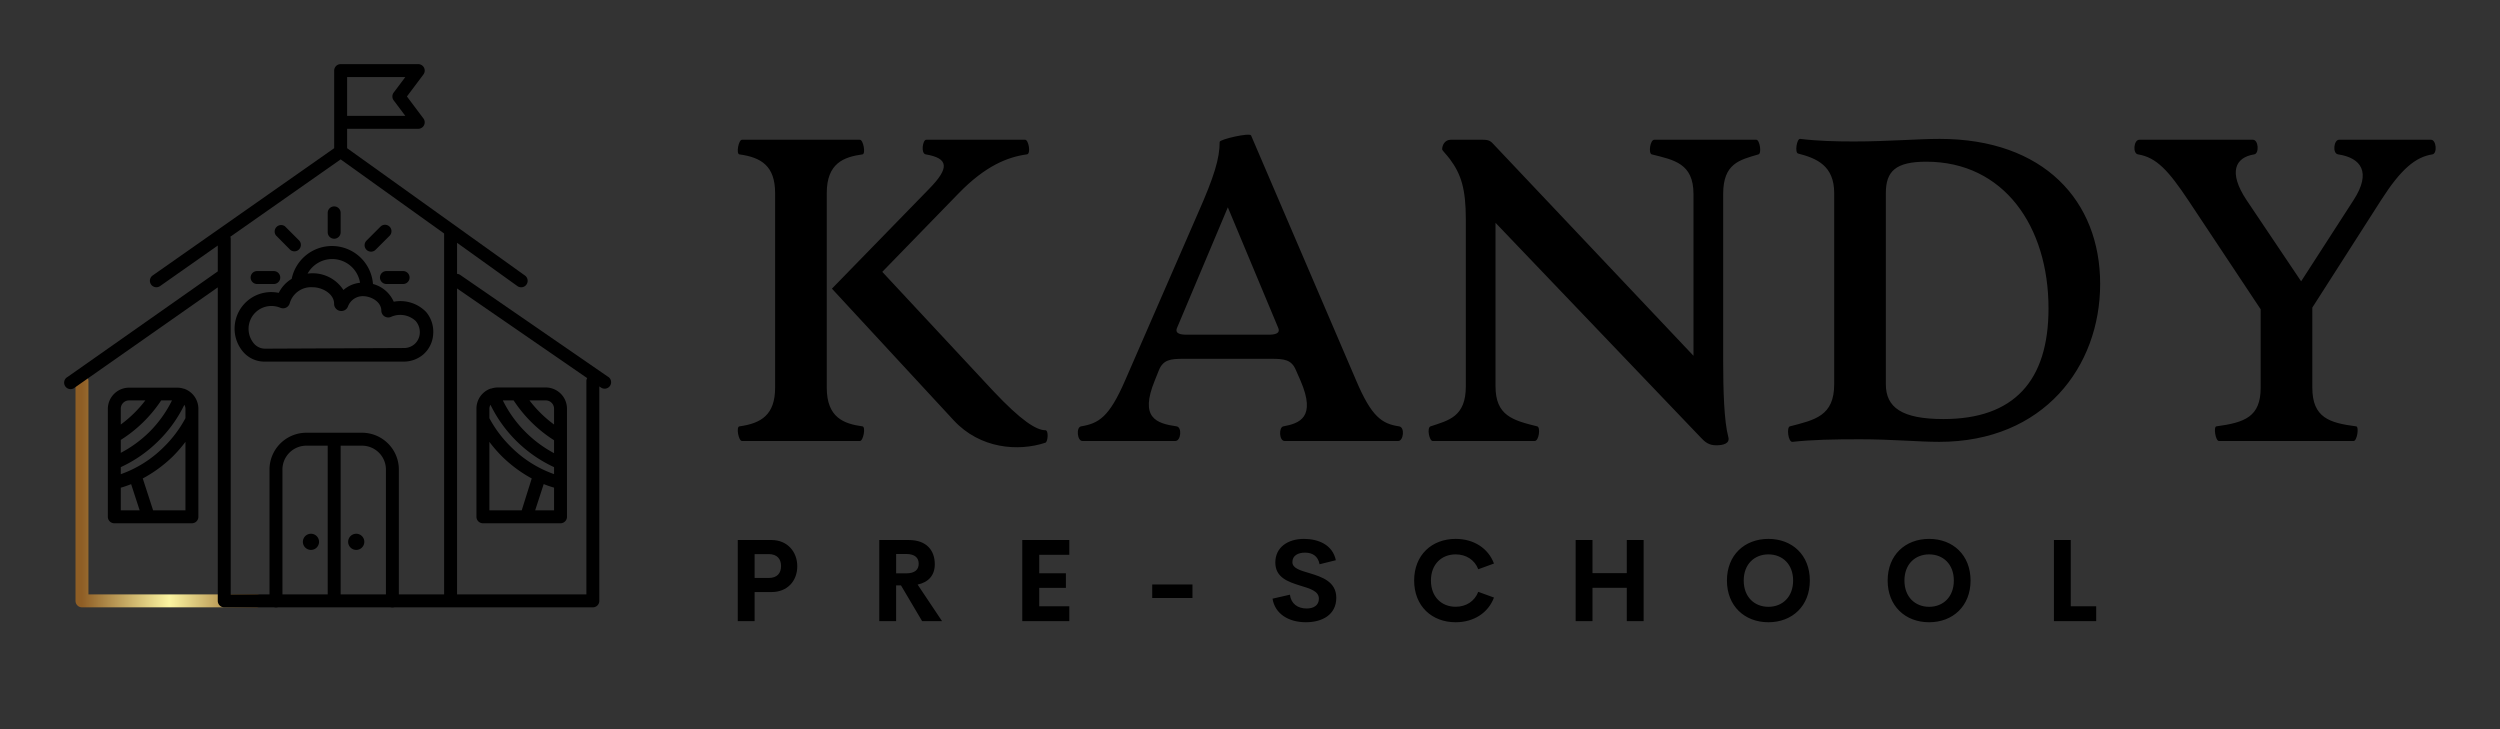 
        <svg xmlns="http://www.w3.org/2000/svg" xmlns:xlink="http://www.w3.org/1999/xlink" version="1.1" width="3162.291" height="922.673" viewBox="0 -73.031 3162.291 922.673">
			
			<rect x="0" y="-73.031" width="3162.291" height="922.673" fill="#333333" stroke="none"/>
			
			<g transform="scale(8.115) translate(10, 10)">
				<defs id="SvgjsDefs9217"><linearGradient id="SvgjsLinearGradient9224"><stop id="SvgjsStop9225" stop-color="#8f5e25" offset="0"/><stop id="SvgjsStop9226" stop-color="#fbf4a1" offset="0.5"/><stop id="SvgjsStop9227" stop-color="#8f5e25" offset="1"/></linearGradient><linearGradient id="SvgjsLinearGradient9228"><stop id="SvgjsStop9229" stop-color="#8f5e25" offset="0"/><stop id="SvgjsStop9230" stop-color="#fbf4a1" offset="0.5"/><stop id="SvgjsStop9231" stop-color="#8f5e25" offset="1"/></linearGradient><linearGradient id="SvgjsLinearGradient9232"><stop id="SvgjsStop9233" stop-color="#8f5e25" offset="0"/><stop id="SvgjsStop9234" stop-color="#fbf4a1" offset="0.5"/><stop id="SvgjsStop9235" stop-color="#8f5e25" offset="1"/></linearGradient></defs><g id="SvgjsG9218" featureKey="symbolFeature-0" transform="matrix(1.008,0,0,1.008,-7.302,-17.067)" fill="#000"><defs xmlns="http://www.w3.org/2000/svg"/><title xmlns="http://www.w3.org/2000/svg">Artboard 3</title><g xmlns="http://www.w3.org/2000/svg"><path d="M49,35a1,1,0,0,0,1-1V31a1,1,0,0,0-2,0v3A1,1,0,0,0,49,35Z"/><path d="M54.69,37a1,1,0,0,0,.71-.29l2.22-2.22a1,1,0,0,0-1.41-1.41L54,35.29A1,1,0,0,0,54.69,37Z"/><path d="M42.2,36.71a1,1,0,0,0,1.41-1.41l-2.22-2.22A1,1,0,0,0,40,34.49Z"/><path d="M63.21,46.32a5.54,5.54,0,0,0-5-1.58A4.85,4.85,0,0,0,55,42a6.36,6.36,0,0,0-12.57-.8,5.27,5.27,0,0,0-2,2.17,5.83,5.83,0,0,0-1.17-.12,5.66,5.66,0,0,0-5.66,5.66A5.5,5.5,0,0,0,35,52.58,4.34,4.34,0,0,0,38.34,54h0l21.4,0a4.66,4.66,0,0,0,3-1.07,4.51,4.51,0,0,0,1.57-3.18A4.71,4.71,0,0,0,63.21,46.32ZM48.68,38.14A4.37,4.37,0,0,1,53,41.81a4.57,4.57,0,0,0-2.57,1.12,5.66,5.66,0,0,0-4.69-2.59,7,7,0,0,0-.85.05A4.35,4.35,0,0,1,48.68,38.14ZM61.41,51.31a2.46,2.46,0,0,1-1.63.59h0L38.35,52h0a2.27,2.27,0,0,1-1.72-.75,3.53,3.53,0,0,1,2.66-5.85,3.62,3.62,0,0,1,1.4.28A1.07,1.07,0,0,0,42.12,45a3.44,3.44,0,0,1,3.54-2.5c1.49,0,3.33,1,3.33,2.56v.1a1.11,1.11,0,0,0,.93,1,1.09,1.09,0,0,0,1.21-.68,2.45,2.45,0,0,1,2.3-1.6c1.35,0,2.86.92,2.86,2.23a1.07,1.07,0,0,0,1.55.95,3.49,3.49,0,0,1,3.75.65,2.63,2.63,0,0,1,.65,1.88A2.43,2.43,0,0,1,61.41,51.31Z"/><path d="M56.08,41a1,1,0,0,0,1,1h2.58a1,1,0,0,0,0-2H57.08A1,1,0,0,0,56.08,41Z"/><path d="M37.08,42h2.58a1,1,0,0,0,0-2H37.08a1,1,0,0,0,0,2Z"/><polyline class="cls-1" points="37 91 10 91 10 57" style="fill: none; stroke: url(#SvgjsLinearGradient9224); stroke-linecap: round; stroke-linejoin: round; stroke-width: 2px;"/><path d="M91.4,56.38,68.48,40.59a1,1,0,0,0-.48-.16V35.63l9.33,6.69a1,1,0,1,0,1.17-1.63L51,21V18H62a1,1,0,0,0,.8-1.6L60.25,13,62.8,9.6A1,1,0,0,0,62,8H50a1,1,0,0,0-1,1V21L20.93,40.68a1,1,0,1,0,1.15,1.64L31,36.05v4L7.76,56.38A1,1,0,1,0,8.91,58L31,42.52V91a1,1,0,0,0,1,1H89a1,1,0,0,0,1-1V57.84l.27.18a1,1,0,0,0,1.13-1.65ZM58.2,13.6,60,16H51V10h9l-1.8,2.4A1,1,0,0,0,58.2,13.6ZM62,90H33V35a1,1,0,0,0-.06-.31L50,22.73,66,34.19V90ZM88,57V90H68V42.69L88.12,56.55A1,1,0,0,0,88,57Z"/><path d="M53.33,65H44.67A5.7,5.7,0,0,0,39,70.83V91a1,1,0,0,0,2,0V70.83A3.7,3.7,0,0,1,44.67,67H48V90a1,1,0,1,0,2,0V67h3.33A3.7,3.7,0,0,1,57,70.83V91a1,1,0,0,0,2,0V70.83A5.7,5.7,0,0,0,53.33,65Z"/><circle cx="45.41" cy="81.88" r="0.75" transform="translate(-41.2 46.31) rotate(-38.66)"/><path d="M45.41,83.12a1.25,1.25,0,1,1,1-2h0a1.25,1.25,0,0,1-1,2Zm0-1.5a.25.25,0,1,0,.2.09h0A.25.25,0,0,0,45.41,81.63Z"/><circle cx="52.41" cy="81.88" r="0.75" transform="translate(-39.66 50.68) rotate(-38.66)"/><path d="M52.41,83.12a1.25,1.25,0,1,1,1-2h0a1.25,1.25,0,0,1-1,2Zm0-1.5a.25.25,0,1,0,.2.09h0A.25.25,0,0,0,52.41,81.63Z"/><path d="M81.72,58H74.28a3.24,3.24,0,0,0-1,.17H73.2A3.28,3.28,0,0,0,71,61.28V78a1,1,0,0,0,1,1H84a1,1,0,0,0,1-1V61.28A3.29,3.29,0,0,0,81.72,58Zm-5.29,9.28A18.36,18.36,0,0,1,73,62.75l0,0V61.28a1.25,1.25,0,0,1,.17-.6A20.52,20.52,0,0,0,83,70.32V71.4A17.74,17.74,0,0,1,76.43,67.28ZM76.75,60A20.79,20.79,0,0,0,83,66.16v2A18.6,18.6,0,0,1,78.7,65a18.22,18.22,0,0,1-3.62-5ZM83,61.28v2.45A18.64,18.64,0,0,1,79.2,60h2.51A1.28,1.28,0,0,1,83,61.28ZM73,66.41a21.17,21.17,0,0,0,2,2.3,20.65,20.65,0,0,0,4.55,3.36L78,77H73ZM80.08,77l1.32-4.06a16.57,16.57,0,0,0,1.6.55V77Z"/><path d="M25.81,58.2l0,0h-.05a3.23,3.23,0,0,0-1-.17H17.28A3.29,3.29,0,0,0,14,61.28V78a1,1,0,0,0,1,1H27a1,1,0,0,0,1-1V61.28A3.28,3.28,0,0,0,25.81,58.2ZM16,71.41V70.32a20.27,20.27,0,0,0,5.7-3.93,20.22,20.22,0,0,0,4.13-5.71,1.25,1.25,0,0,1,.17.6v1.47a18.36,18.36,0,0,1-3.42,4.53A17.74,17.74,0,0,1,16,71.41ZM23.92,60a18.22,18.22,0,0,1-3.62,5A18.6,18.6,0,0,1,16,68.11v-2A20.79,20.79,0,0,0,22.25,60Zm-6.64,0H19.8A18.64,18.64,0,0,1,16,63.73V61.28A1.28,1.28,0,0,1,17.28,60ZM16,73.5a16.58,16.58,0,0,0,1.6-.55L18.92,77H16ZM21,77l-1.6-4.93A20.65,20.65,0,0,0,24,68.71a21.18,21.18,0,0,0,2-2.3V77Z"/></g></g><g id="SvgjsG9219" featureKey="nameFeature-0" transform="matrix(1.677,0,0,1.677,102.301,-17.34)" fill="#000"><path d="M13.2 38.64 c0.32 0.04 0.08 1.36 -0.24 1.36 l-10.96 0 c-0.32 0 -0.56 -1.32 -0.24 -1.36 c2.04 -0.28 3.32 -1.08 3.32 -3.6 l0 -18.08 c0 -2.52 -1.28 -3.32 -3.32 -3.6 c-0.32 -0.04 -0.08 -1.36 0.24 -1.36 l10.96 0 c0.32 0 0.56 1.32 0.24 1.36 c-1.72 0.24 -3.32 0.8 -3.32 3.6 l0 18.08 c0 2.8 1.6 3.36 3.32 3.6 z M30.2 39 c0.32 0 0.24 1.08 0 1.16 c-2.52 0.84 -6.08 0.56 -8.52 -2.08 l-11.32 -12.24 l9.04 -9.28 c1.92 -1.96 1.8 -2.84 -0.32 -3.2 c-0.48 -0.08 -0.28 -1.36 0.04 -1.36 l9.2 0 c0.32 0 0.56 1.32 0.16 1.36 c-1.76 0.24 -3.84 1.04 -6.36 3.64 l-7.08 7.28 l10.32 11.08 c2.6 2.76 4 3.64 4.84 3.64 z M63.08 38.64 c0.56 0.08 0.4 1.36 -0.08 1.36 l-10.56 0 c-0.52 0 -0.56 -1.28 -0.12 -1.36 c1.48 -0.28 3.08 -0.8 1.6 -4.24 l-0.44 -1 c-0.4 -0.96 -1.08 -1.04 -2.28 -1.04 l-8.16 0 c-1.2 0 -1.88 0.08 -2.28 1.04 l-0.4 1 c-1.4 3.44 0.12 3.96 2.04 4.24 c0.52 0.08 0.4 1.36 -0.12 1.36 l-8.64 0 c-0.48 0 -0.6 -1.28 -0.12 -1.36 c1.64 -0.28 2.6 -0.84 4.08 -4.24 l6.76 -15.52 c1.56 -3.52 2.04 -5.16 2.04 -6.68 c0 -0.24 2.8 -0.88 2.92 -0.6 l9.76 22.76 c1.44 3.4 2.4 4.04 4 4.28 z M50.92 30.12 c0.56 0 1.16 -0.08 0.92 -0.64 l-4.68 -11.2 l-4.72 11.2 c-0.24 0.56 0.36 0.64 0.92 0.64 l7.56 0 z M92.56 40.4 c-0.68 0 -1.04 -0.28 -1.48 -0.76 l-19.04 -19.92 l0 15.2 c0 2.72 1.6 3.16 3.88 3.72 c0.32 0.08 0.16 1.36 -0.24 1.36 l-9.48 0 c-0.32 0 -0.56 -1.24 -0.2 -1.36 c1.68 -0.56 3.28 -0.88 3.28 -3.72 l0 -15.52 c0 -2.84 -0.44 -4.2 -1.48 -5.6 c-0.36 -0.48 -0.72 -0.8 -0.72 -0.92 c0 -0.36 0.24 -0.88 0.8 -0.88 l2.96 0 c0.4 0 0.68 0.04 0.96 0.36 l18.64 19.72 l0 -15.04 c0 -2.84 -1.8 -3.16 -3.88 -3.68 c-0.32 -0.08 -0.16 -1.36 0.24 -1.36 l9.48 0 c0.32 0 0.52 1.28 0.2 1.36 c-1.76 0.52 -3.28 0.84 -3.28 3.68 l0 15.56 c0 2.64 0.08 5.56 0.48 7.04 c0.16 0.6 -0.48 0.76 -1.12 0.76 z M99.64 40.08 c-0.4 0.04 -0.56 -1.36 -0.24 -1.44 c2.32 -0.6 4.12 -0.96 4.12 -3.92 l0 -17.76 c0 -2.56 -1.64 -3.24 -3.36 -3.68 c-0.32 -0.08 -0.12 -1.4 0.2 -1.36 c1.64 0.2 3.32 0.24 5 0.24 c3.12 0 5.92 -0.24 7.96 -0.24 c9.68 0 14.92 5.76 14.92 13.48 c0 7.68 -5.24 14.68 -14.96 14.68 c-1.92 0 -4.4 -0.24 -7.36 -0.24 c-2.48 0 -4.44 0.04 -6.28 0.24 z M113.68 37.96 c6.52 0 9.76 -3.52 9.76 -10.28 c0 -7.64 -4.16 -13.64 -11.36 -13.64 c-2.84 0 -3.76 0.88 -3.76 2.92 l0 17.76 c0 2.16 1.48 3.24 5.36 3.24 z M159 12 c0.48 0 0.6 1.28 0.12 1.36 c-1.56 0.24 -2.92 1.36 -4.76 4.24 l-6.4 10 l0 7.44 c0 2.8 1.6 3.28 4.08 3.6 c0.28 0.04 0.08 1.36 -0.24 1.36 l-12.52 0 c-0.32 0 -0.52 -1.32 -0.24 -1.36 c2.64 -0.36 4.12 -0.88 4.12 -3.6 l0 -7.28 l-6.72 -10.12 c-1.84 -2.76 -2.96 -4 -4.68 -4.28 c-0.52 -0.08 -0.4 -1.36 0.12 -1.36 l10.56 0 c0.52 0 0.6 1.28 0.12 1.36 c-1.76 0.28 -2.44 1.64 -0.72 4.24 l5.08 7.56 l4.88 -7.56 c1.68 -2.6 0.68 -3.92 -1.44 -4.24 c-0.56 -0.08 -0.4 -1.36 0.08 -1.36 l8.56 0 z"/></g><g id="SvgjsG9220" featureKey="sloganFeature-0" transform="matrix(0.896,0,0,0.896,103.364,59.898)" fill="#000"><path d="M7.695 5.889 c2.764 0 4.482 2.051 4.482 4.561 c0 2.568 -1.719 4.492 -4.482 4.492 l-2.939 0 l0 5.059 l-2.93 0 l0 -14.111 l5.869 0 z M7.207 12.49 c1.465 0 2.148 -0.811 2.148 -2.08 c0 -1.221 -0.684 -2.07 -2.148 -2.07 l-2.451 0 l0 4.15 l2.451 0 z M33.896 20 l-3.672 -6.211 l-0.85 0 l0 6.211 l-2.93 0 l0 -14.111 l5.117 0 c3.193 0 4.541 1.885 4.541 4.219 c0 1.895 -1.074 3.125 -2.988 3.535 l4.248 6.357 l-3.467 0 z M29.375 8.32 l0 3.369 l1.728 0 c1.562 0 2.197 -0.664 2.197 -1.68 c0 -1.006 -0.635 -1.69 -2.197 -1.69 l-1.728 0 z M59.502 8.467 l-5.234 0 l0 3.203 l4.639 0 l0 2.549 l-4.639 0 l0 3.193 l5.234 0 l0 2.588 l-8.184 0 l0 -14.111 l8.184 0 l0 2.578 z M73.926 15.977 l0 -2.353 l7.002 0 l0 2.353 l-7.002 0 z M100.674 20.195 c-3.027 0 -5.391 -1.455 -5.82 -4.102 l3.027 -0.693 c0.195 1.582 1.357 2.402 2.91 2.402 c1.191 0 2.139 -0.527 2.129 -1.719 c-0.01 -1.328 -1.572 -1.748 -3.291 -2.275 c-2.07 -0.645 -4.287 -1.406 -4.287 -4.004 c0 -2.627 2.148 -4.111 4.981 -4.111 c2.481 0 4.981 1.006 5.547 3.711 l-2.832 0.703 c-0.264 -1.406 -1.211 -2.022 -2.539 -2.022 c-1.182 0 -2.188 0.488 -2.188 1.65 c0 1.084 1.387 1.445 2.988 1.924 c2.129 0.645 4.648 1.465 4.648 4.277 c0 2.998 -2.51 4.258 -5.273 4.258 z M126.709 20.195 c-4.15 0 -7.217 -2.822 -7.217 -7.256 s3.066 -7.246 7.217 -7.246 c3.144 0 5.664 1.611 6.67 4.287 l-2.734 0.996 c-0.625 -1.641 -2.119 -2.588 -3.936 -2.588 c-2.432 0 -4.297 1.699 -4.297 4.551 s1.865 4.561 4.297 4.561 c1.816 0 3.311 -0.957 3.936 -2.598 l2.734 0.996 c-1.006 2.676 -3.525 4.297 -6.67 4.297 z M156.485 5.889 l2.93 0 l0 14.111 l-2.93 0 l0 -5.801 l-5.967 0 l0 5.801 l-2.93 0 l0 -14.111 l2.93 0 l0 5.762 l5.967 0 l0 -5.762 z M181.123 20.195 c-4.15 0 -7.217 -2.832 -7.217 -7.256 c0 -4.434 3.066 -7.246 7.217 -7.246 c4.141 0 7.207 2.812 7.207 7.246 c0 4.424 -3.066 7.256 -7.207 7.256 z M181.123 17.51 c2.432 0 4.297 -1.709 4.297 -4.57 c0 -2.852 -1.865 -4.551 -4.297 -4.551 s-4.297 1.699 -4.297 4.551 c0 2.861 1.865 4.57 4.297 4.57 z M209.082 20.195 c-4.15 0 -7.217 -2.832 -7.217 -7.256 c0 -4.434 3.066 -7.246 7.217 -7.246 c4.141 0 7.207 2.812 7.207 7.246 c0 4.424 -3.066 7.256 -7.207 7.256 z M209.082 17.51 c2.432 0 4.297 -1.709 4.297 -4.57 c0 -2.852 -1.865 -4.551 -4.297 -4.551 s-4.297 1.699 -4.297 4.551 c0 2.861 1.865 4.57 4.297 4.57 z M233.721 17.412 l4.424 0 l0 2.588 l-7.354 0 l0 -14.111 l2.93 0 l0 11.523 z"/></g>
			</g>
		</svg>
	